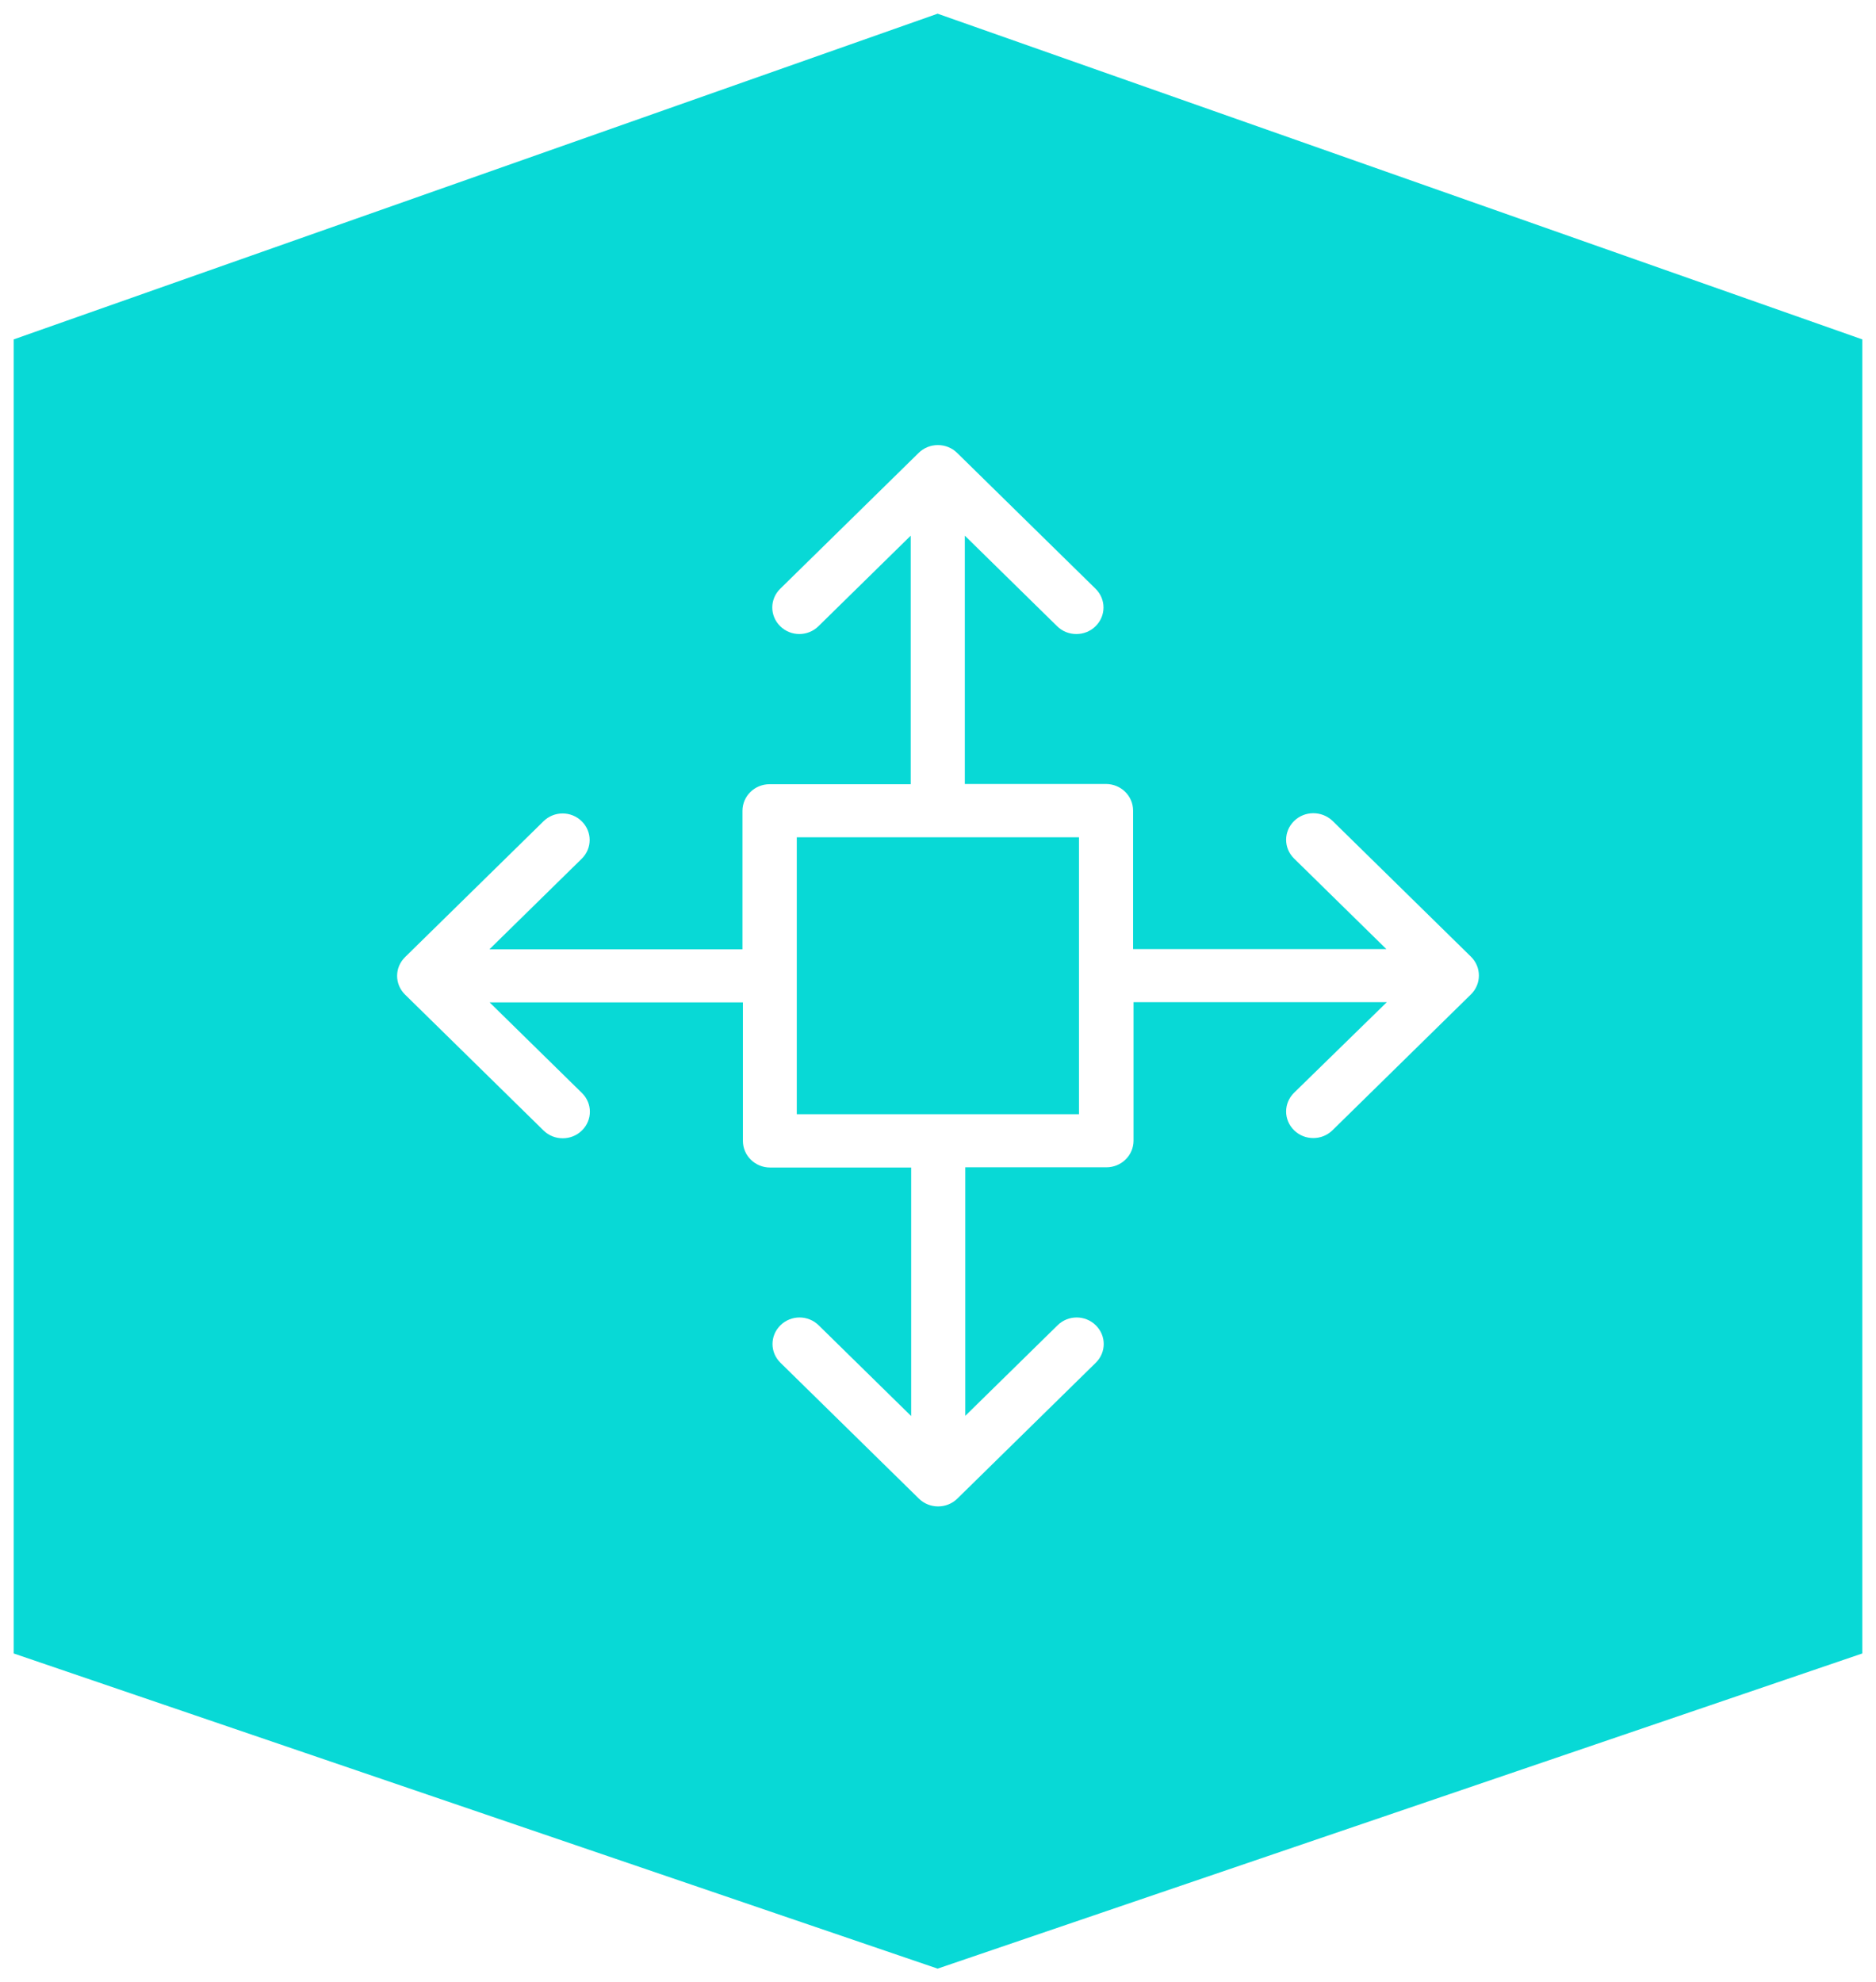 <svg width="548" height="579" viewBox="0 0 548 579" fill="none" xmlns="http://www.w3.org/2000/svg">
<g filter="url(#filter0_d)">
<path d="M4 95.132L273.886 0L544 95.132V478.946L273.886 571L4 478.946V95.132Z" fill="#08D9D6"/>
</g>
<path d="M378.011 239.81C374.915 242.848 374.915 247.722 378.011 250.759L404.973 277.215H330.988V236.772C330.988 232.468 327.441 228.987 323.055 228.987H281.837V156.456L308.799 182.911C310.347 184.43 312.347 185.19 314.411 185.19C316.475 185.19 318.475 184.43 320.023 182.911C323.119 179.873 323.119 175 320.023 171.962L279.58 132.278C278.096 130.823 276.096 130 273.968 130C271.839 130 269.84 130.823 268.356 132.278L227.913 171.962C224.816 175 224.816 179.873 227.913 182.911C231.009 185.949 235.976 185.949 239.072 182.911L266.034 156.456V229.051H224.816C220.43 229.051 216.883 232.532 216.883 236.835V277.278H142.962L169.924 250.823C173.021 247.785 173.021 242.911 169.924 239.873C166.828 236.835 161.862 236.835 158.765 239.873L118.322 279.557C115.226 282.595 115.226 287.468 118.322 290.506L158.765 330.19C160.314 331.709 162.313 332.468 164.377 332.468C166.441 332.468 168.441 331.709 169.989 330.19C173.085 327.152 173.085 322.278 169.989 319.241L143.027 292.785H217.012V333.228C217.012 337.532 220.559 341.013 224.945 341.013H266.163V413.608L239.136 387.089C236.04 384.051 231.073 384.051 227.977 387.089C224.881 390.127 224.881 395 227.977 398.038L268.421 437.722C269.904 439.177 271.904 440 274.032 440C276.161 440 278.16 439.177 279.644 437.722L320.087 398.038C323.183 395 323.183 390.127 320.087 387.089C316.991 384.051 312.025 384.051 308.928 387.089L281.966 413.544V340.949H323.184C327.57 340.949 331.117 337.468 331.117 333.165V292.722H405.102L378.011 319.177C374.915 322.215 374.915 327.089 378.011 330.127C379.559 331.646 381.559 332.405 383.623 332.405C385.687 332.405 387.686 331.646 389.235 330.127L429.678 290.443C431.161 288.987 432 287.025 432 284.937C432 282.848 431.161 280.886 429.678 279.43L389.235 239.747C386.074 236.772 381.107 236.772 378.011 239.81ZM315.185 325.443H232.75V244.557H315.185V325.443Z" fill="white"/>
<defs>
<filter id="filter0_d" x="0" y="0" width="548" height="579" filterUnits="userSpaceOnUse" color-interpolation-filters="sRGB">
<feFlood flood-opacity="0" result="BackgroundImageFix"/>
<feColorMatrix in="SourceAlpha" type="matrix" values="0 0 0 0 0 0 0 0 0 0 0 0 0 0 0 0 0 0 127 0"/>
<feOffset dy="4"/>
<feGaussianBlur stdDeviation="2"/>
<feColorMatrix type="matrix" values="0 0 0 0 0 0 0 0 0 0 0 0 0 0 0 0 0 0 0.25 0"/>
<feBlend mode="normal" in2="BackgroundImageFix" result="effect1_dropShadow"/>
<feBlend mode="normal" in="SourceGraphic" in2="effect1_dropShadow" result="shape"/>
</filter>
</defs>
</svg>
